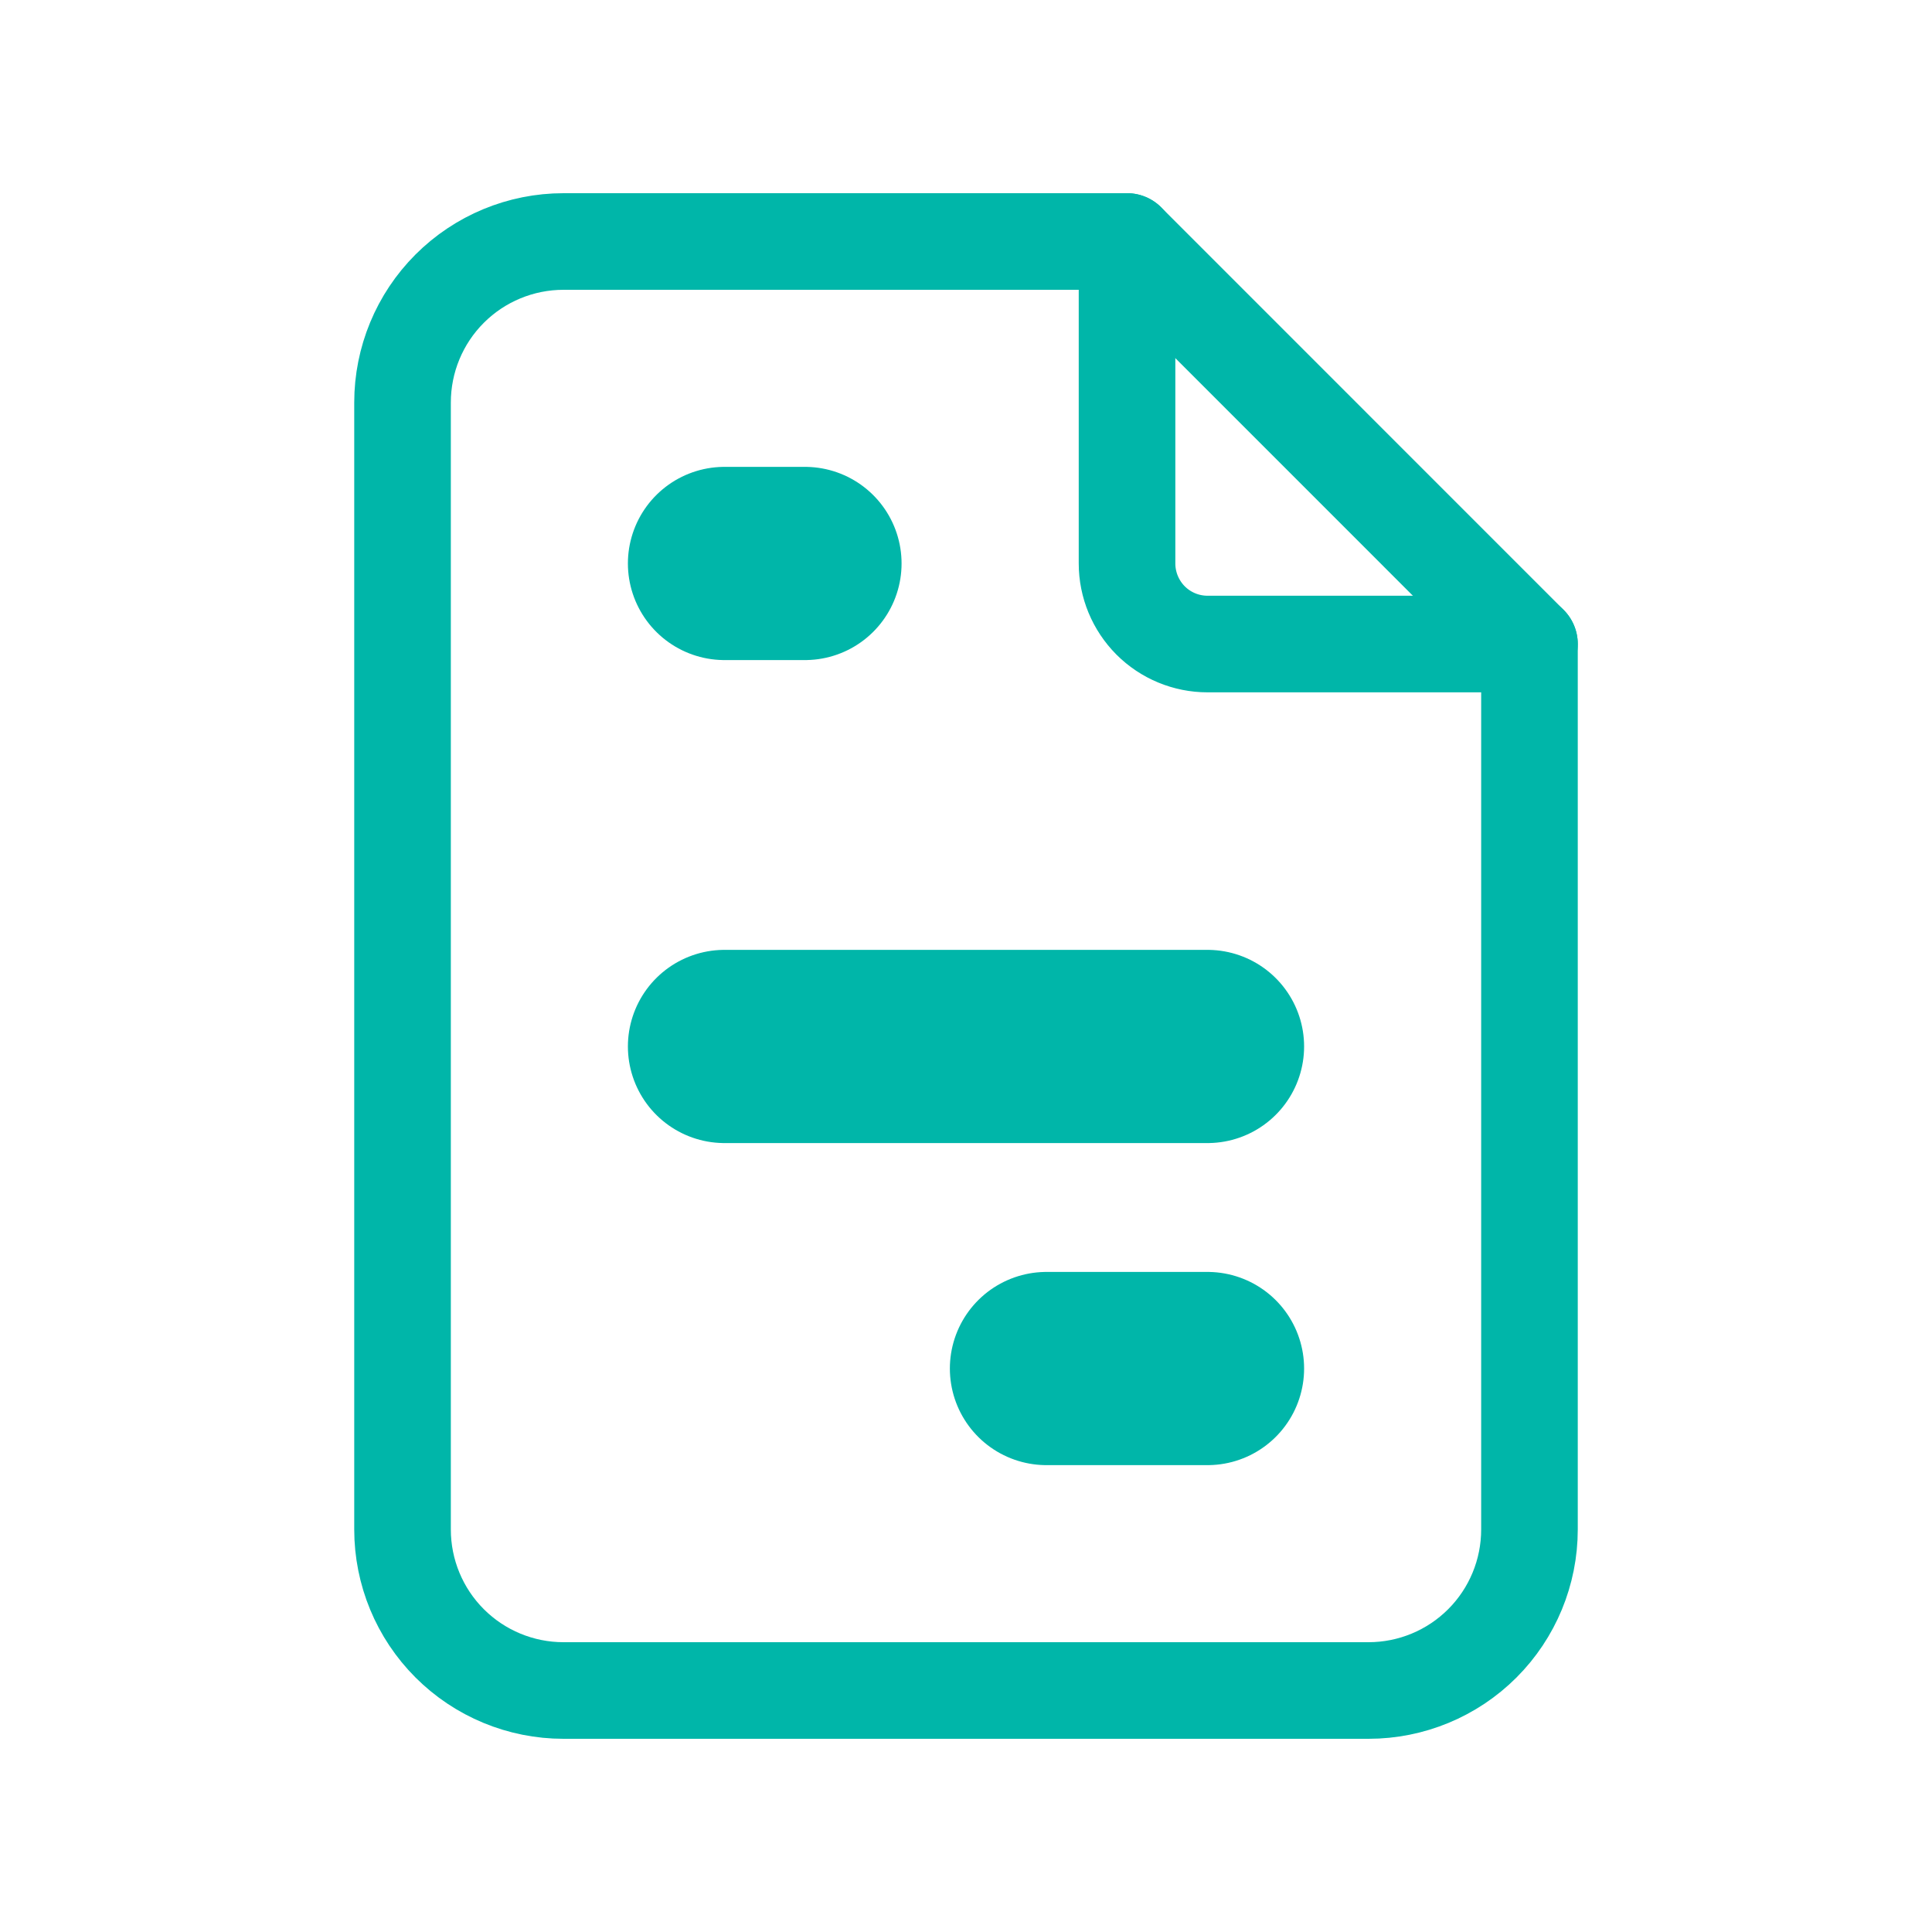 <svg width="20" height="20" viewBox="0 0 20 20" fill="none" xmlns="http://www.w3.org/2000/svg">
<g clip-path="url(#clip0_192_2110)">
<path d="M11.667 2.5V5.833C11.667 6.054 11.755 6.266 11.911 6.423C12.067 6.579 12.279 6.667 12.5 6.667H15.833" stroke="#00B6A9" stroke-linecap="round" stroke-linejoin="round"/>
<path d="M14.167 17.5H5.833C5.391 17.5 4.967 17.324 4.655 17.012C4.342 16.699 4.167 16.275 4.167 15.833V4.167C4.167 3.725 4.342 3.301 4.655 2.988C4.967 2.676 5.391 2.5 5.833 2.5H11.667L15.833 6.667V15.833C15.833 16.275 15.658 16.699 15.345 17.012C15.033 17.324 14.609 17.5 14.167 17.5Z" stroke="#00B6A9" stroke-linecap="round" stroke-linejoin="round"/>
<path d="M7.5 5.833H8.333" stroke="#00B6A9" stroke-width="2" stroke-linecap="round" stroke-linejoin="round"/>
<path d="M7.5 10.833H12.5" stroke="#00B6A9" stroke-width="2" stroke-linecap="round" stroke-linejoin="round"/>
<path d="M10.833 14.167H12.5" stroke="#00B6A9" stroke-width="2" stroke-linecap="round" stroke-linejoin="round"/>
</g>
<defs>
<clipPath id="clip0_192_2110">
<rect width="20" height="20" fill="white"/>
</clipPath>
</defs>
</svg>
